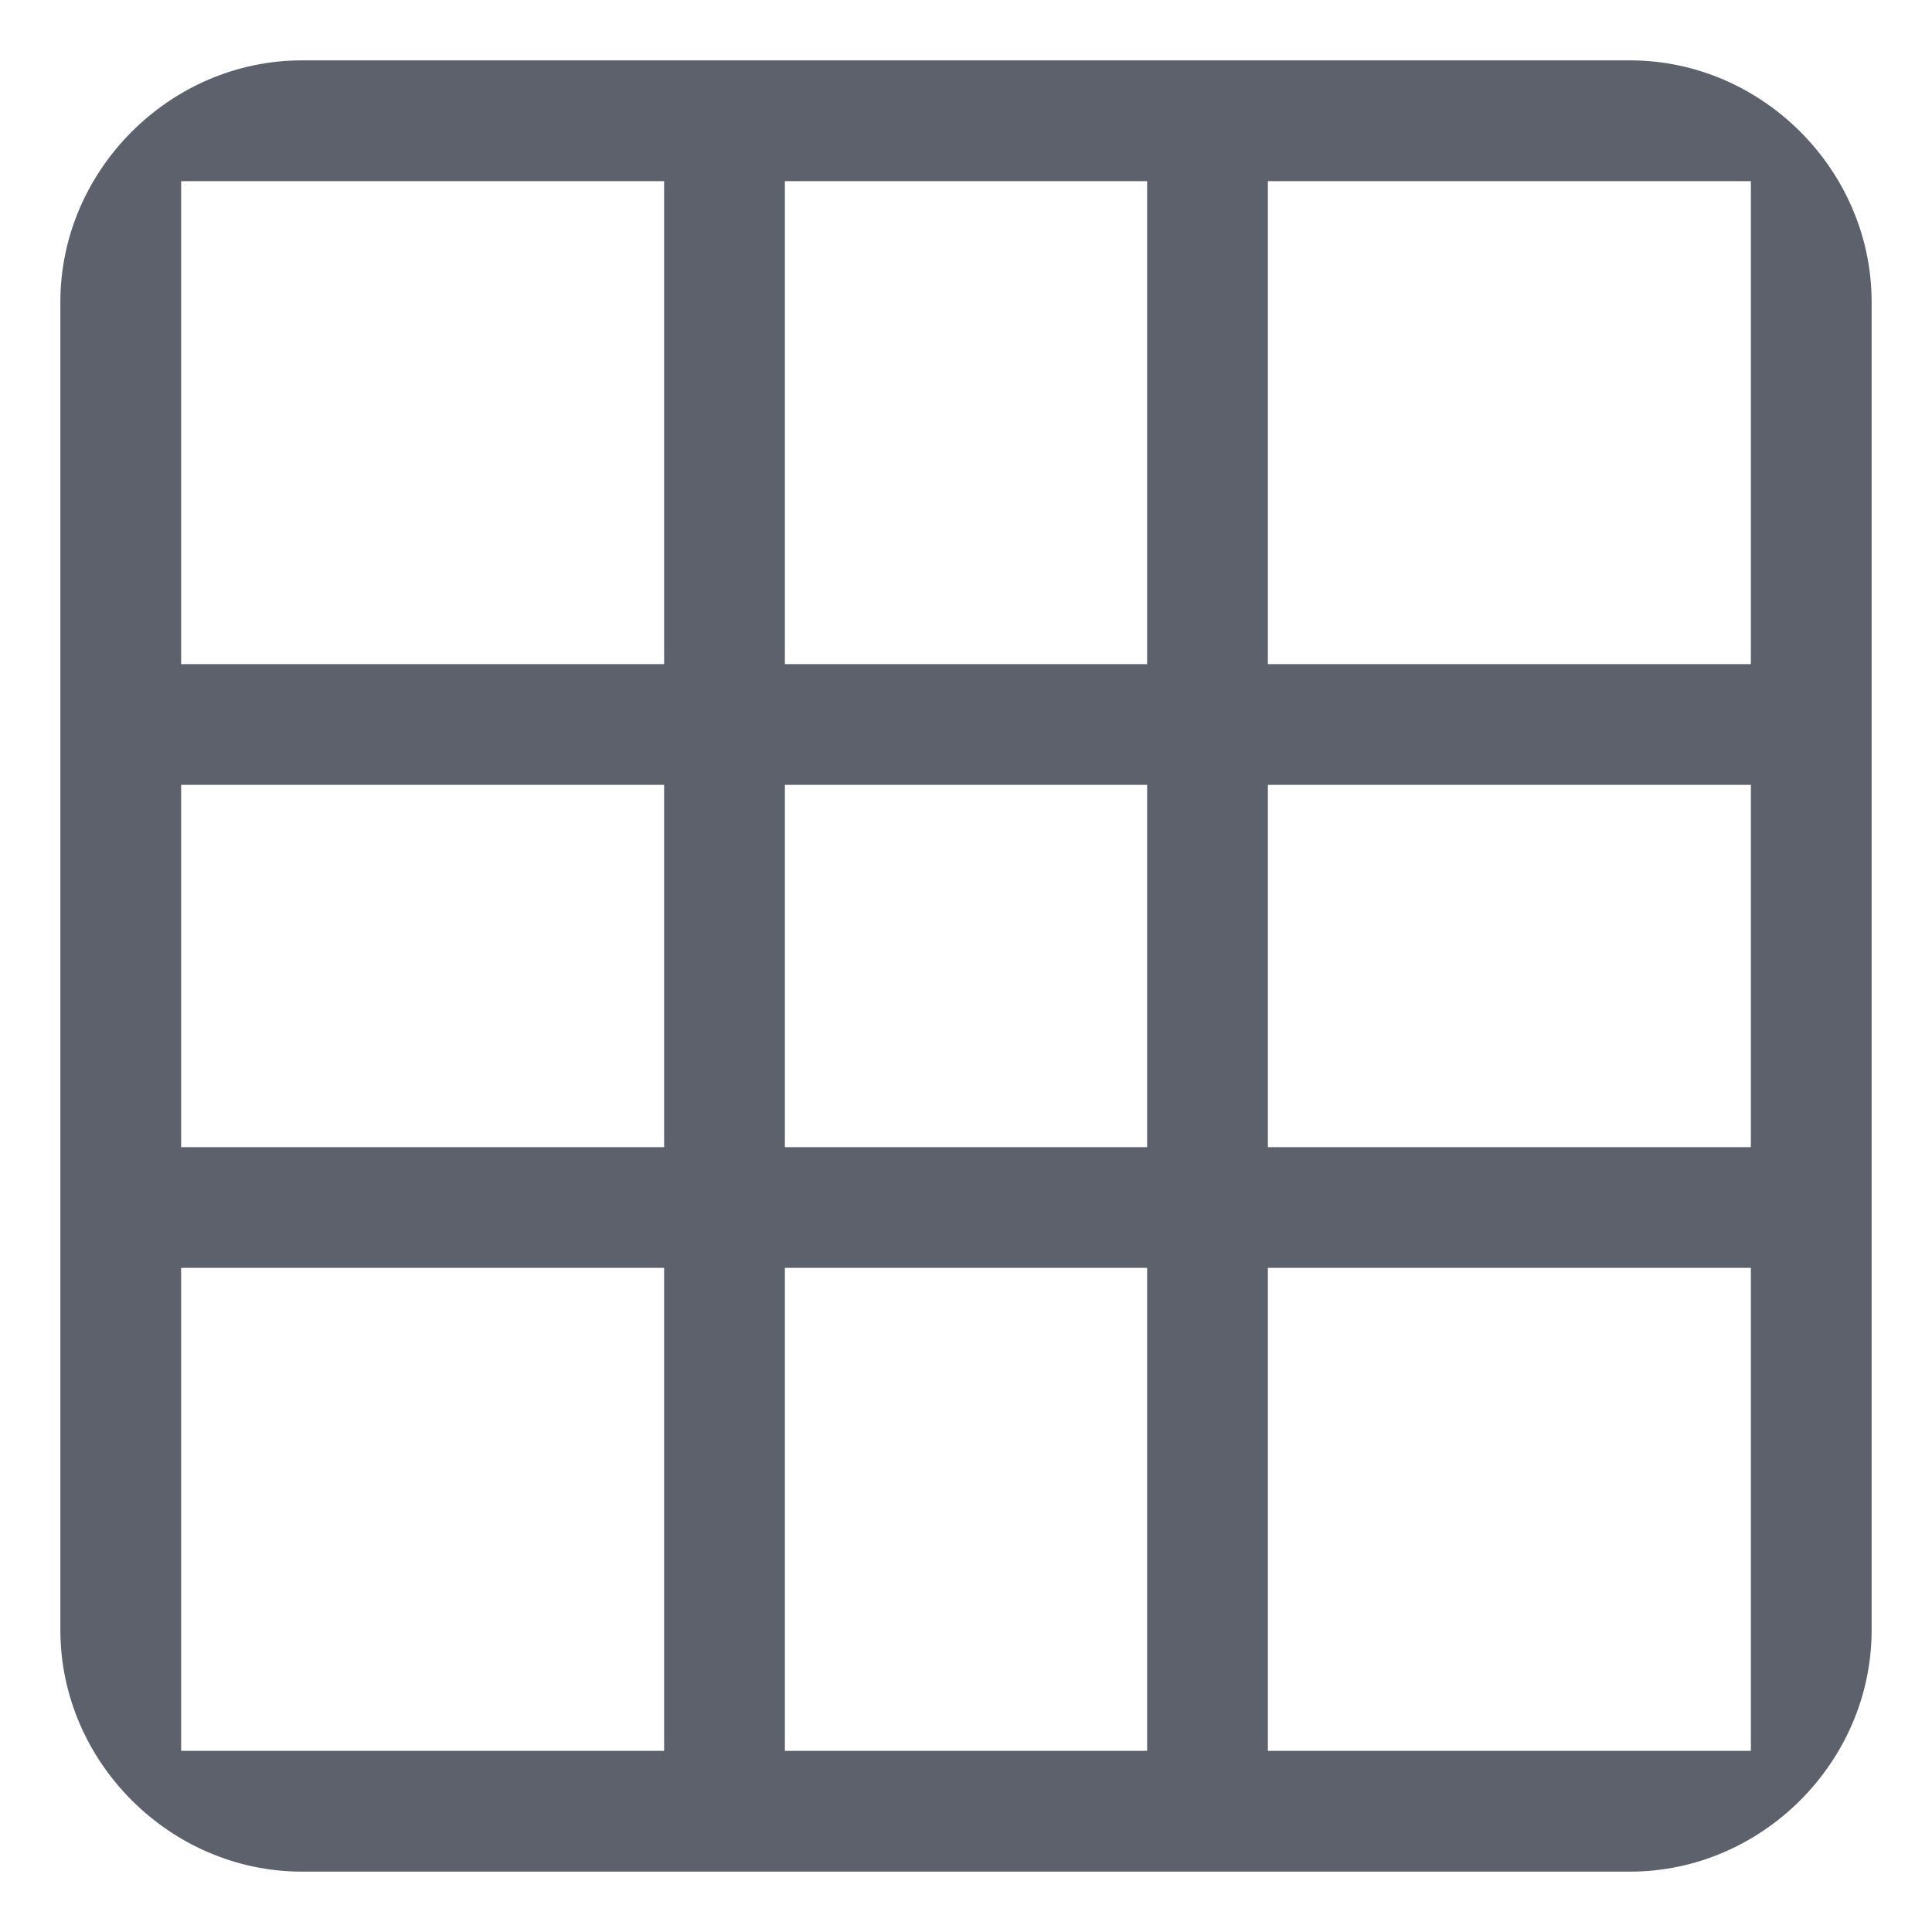 <svg xmlns="http://www.w3.org/2000/svg" style="isolation:isolate" width="16" height="16" viewBox="0 0 16 16">
 <defs>
  <clipPath id="_clipPath_GLy14WjBx9w3xexEgJM2xW2O8FOCxA9w">
   <rect width="16" height="16"/>
  </clipPath>
 </defs>
 <g clip-path="url(#_clipPath_GLy14WjBx9w3xexEgJM2xW2O8FOCxA9w)">
  <path fill="#5c616c" d="M 2.5 0.5 C 1.409 0.5 0.5 1.409 0.5 2.5 L 0.5 13.5 C 0.5 14.591 1.409 15.5 2.5 15.5 L 10 15.5 L 11.5 14.5 L 1.5 14.5 L 1.5 10.5 L 5.5 10.5 L 5.5 14.5 L 6.5 14.5 L 6.5 10.5 L 14.5 10.5 L 14.5 9.5 L 6.5 9.5 L 6.5 6.5 L 9.5 6.5 L 9.5 14.5 L 10.5 14.5 L 10.5 6.5 L 14.5 6.5 L 14.5 5.5 L 10.5 5.5 L 10.5 1.5 L 14.5 1.5 L 14.5 5.5 L 14.5 13.5 L 15.5 10.031 L 15.5 2.5 C 15.5 1.409 14.591 0.5 13.5 0.5 L 2.5 0.5 Z M 1.5 1.5 L 5.5 1.5 L 5.5 5.5 L 1.5 5.5 L 1.5 1.5 Z M 6.5 1.5 L 9.5 1.5 L 9.5 5.5 L 6.5 5.5 L 6.5 1.5 Z M 1.5 6.5 L 5.5 6.5 L 5.5 9.5 L 1.5 9.5 L 1.5 6.5 Z M 15.5 10.031 L 14.5 13.5 L 14.5 14.5 L 11.5 14.5 L 10 15.5 L 13.5 15.5 C 14.591 15.5 15.5 14.591 15.5 13.5 L 15.5 10.031 Z"/>
  <rect fill="#5c616c" width="4.625" height="3.594" x="18.19" y="-.16" transform="matrix(1,0,0,1,0,0)"/>
 </g>
</svg>
